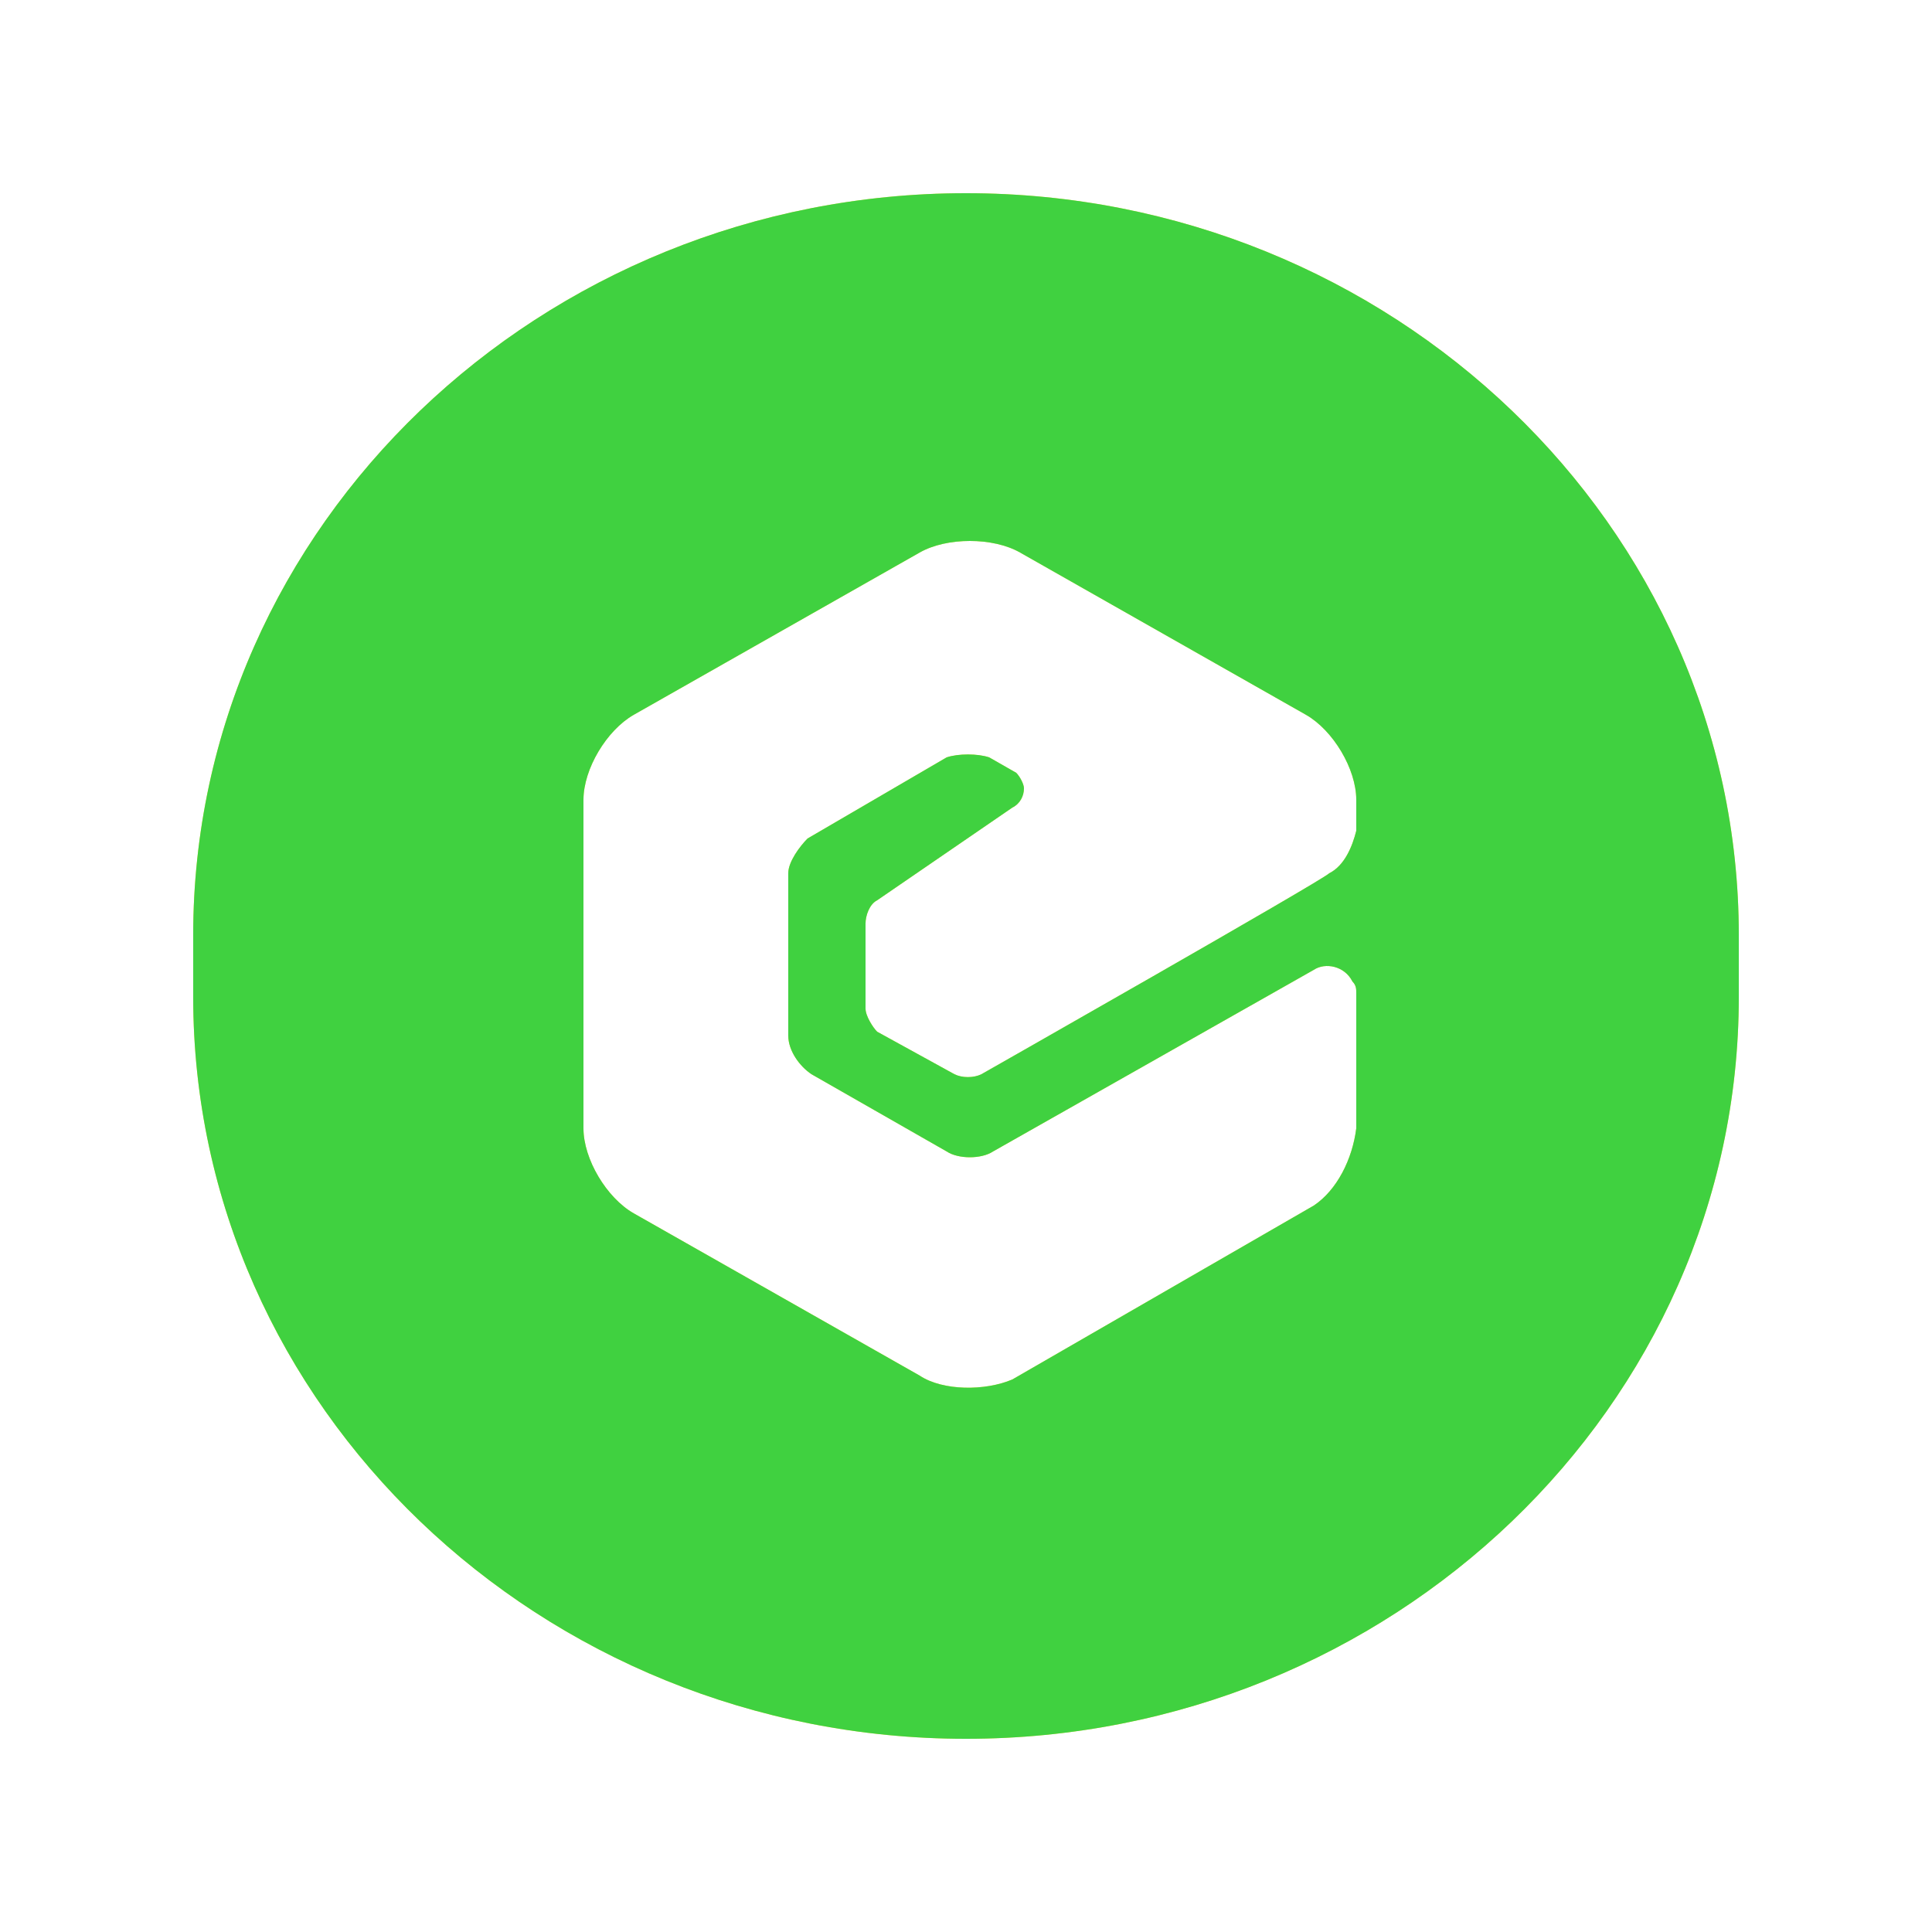 <svg version="1.1" xmlns="http://www.w3.org/2000/svg" xmlns:xlink="http://www.w3.org/1999/xlink" x="0px" y="0px"
   width="50px" height="50px" viewBox="0 0 50 50">
    <path id="yellow" fill-rule="evenodd" clip-rule="evenodd" fill="#FFE240" d="M22.7,23.3c-0.2,0.1-0.3,0.4-0.3,0.6l0,2.2c0,0.2,0.2,0.5,0.3,0.6l2,1.1 c0.2,0.1,0.5,0.1,0.7,0c0,0,8.8-5,9-5.2c0.4-0.2,0.6-0.7,0.7-1.1l0-0.8c0-0.8-0.6-1.8-1.3-2.2l-7.4-4.2c-0.7-0.4-1.9-0.4-2.6,0 l-7.4,4.2c-0.7,0.4-1.3,1.4-1.3,2.2l0,8.5c0,0.8,0.6,1.8,1.3,2.2l7.4,4.2c0.6,0.4,1.7,0.4,2.4,0.1l7.8-4.5c0.6-0.4,1-1.2,1.1-2v-3.5 c0-0.1,0-0.2-0.1-0.3c-0.2-0.4-0.7-0.5-1-0.3c0,0-8.3,4.7-8.3,4.7c-0.3,0.2-0.9,0.2-1.2,0l-3.5-2c-0.3-0.2-0.6-0.6-0.6-1v-4.2 c0-0.3,0.3-0.7,0.5-0.9l3.6-2.1c0.3-0.1,0.8-0.1,1.1,0l0.7,0.4c0.1,0.1,0.2,0.3,0.2,0.4c0,0.2-0.1,0.4-0.3,0.5L22.7,23.3z M5,24.2 C5,13.6,14,5,25,5c11,0,20,8.6,20,19.2v1.6C45,36.4,36,45,25,45C14,45,5,36.4,5,25.8V24.2z"/>
    <path id="blue" fill-rule="evenodd" clip-rule="evenodd" fill="#40D140" d="M22.7,23.3c-0.2,0.1-0.3,0.4-0.3,0.6l0,2.2c0,0.2,0.2,0.5,0.3,0.6l2,1.1 c0.2,0.1,0.5,0.1,0.7,0c0,0,8.8-5,9-5.2c0.4-0.2,0.6-0.7,0.7-1.1l0-0.8c0-0.8-0.6-1.8-1.3-2.2l-7.4-4.2c-0.7-0.4-1.9-0.4-2.6,0 l-7.4,4.2c-0.7,0.4-1.3,1.4-1.3,2.2l0,8.5c0,0.8,0.6,1.8,1.3,2.2l7.4,4.2c0.6,0.4,1.7,0.4,2.4,0.1l7.8-4.5c0.6-0.4,1-1.2,1.1-2v-3.5 c0-0.1,0-0.2-0.1-0.3c-0.2-0.4-0.7-0.5-1-0.3c0,0-8.3,4.7-8.3,4.7c-0.3,0.2-0.9,0.2-1.2,0l-3.5-2c-0.3-0.2-0.6-0.6-0.6-1v-4.2 c0-0.3,0.3-0.7,0.5-0.9l3.6-2.1c0.3-0.1,0.8-0.1,1.1,0l0.7,0.4c0.1,0.1,0.2,0.3,0.2,0.4c0,0.2-0.1,0.4-0.3,0.5L22.7,23.3z M5,24.2 C5,13.6,14,5,25,5c11,0,20,8.6,20,19.2v1.6C45,36.4,36,45,25,45C14,45,5,36.4,5,25.8V24.2z"/>
</svg>
